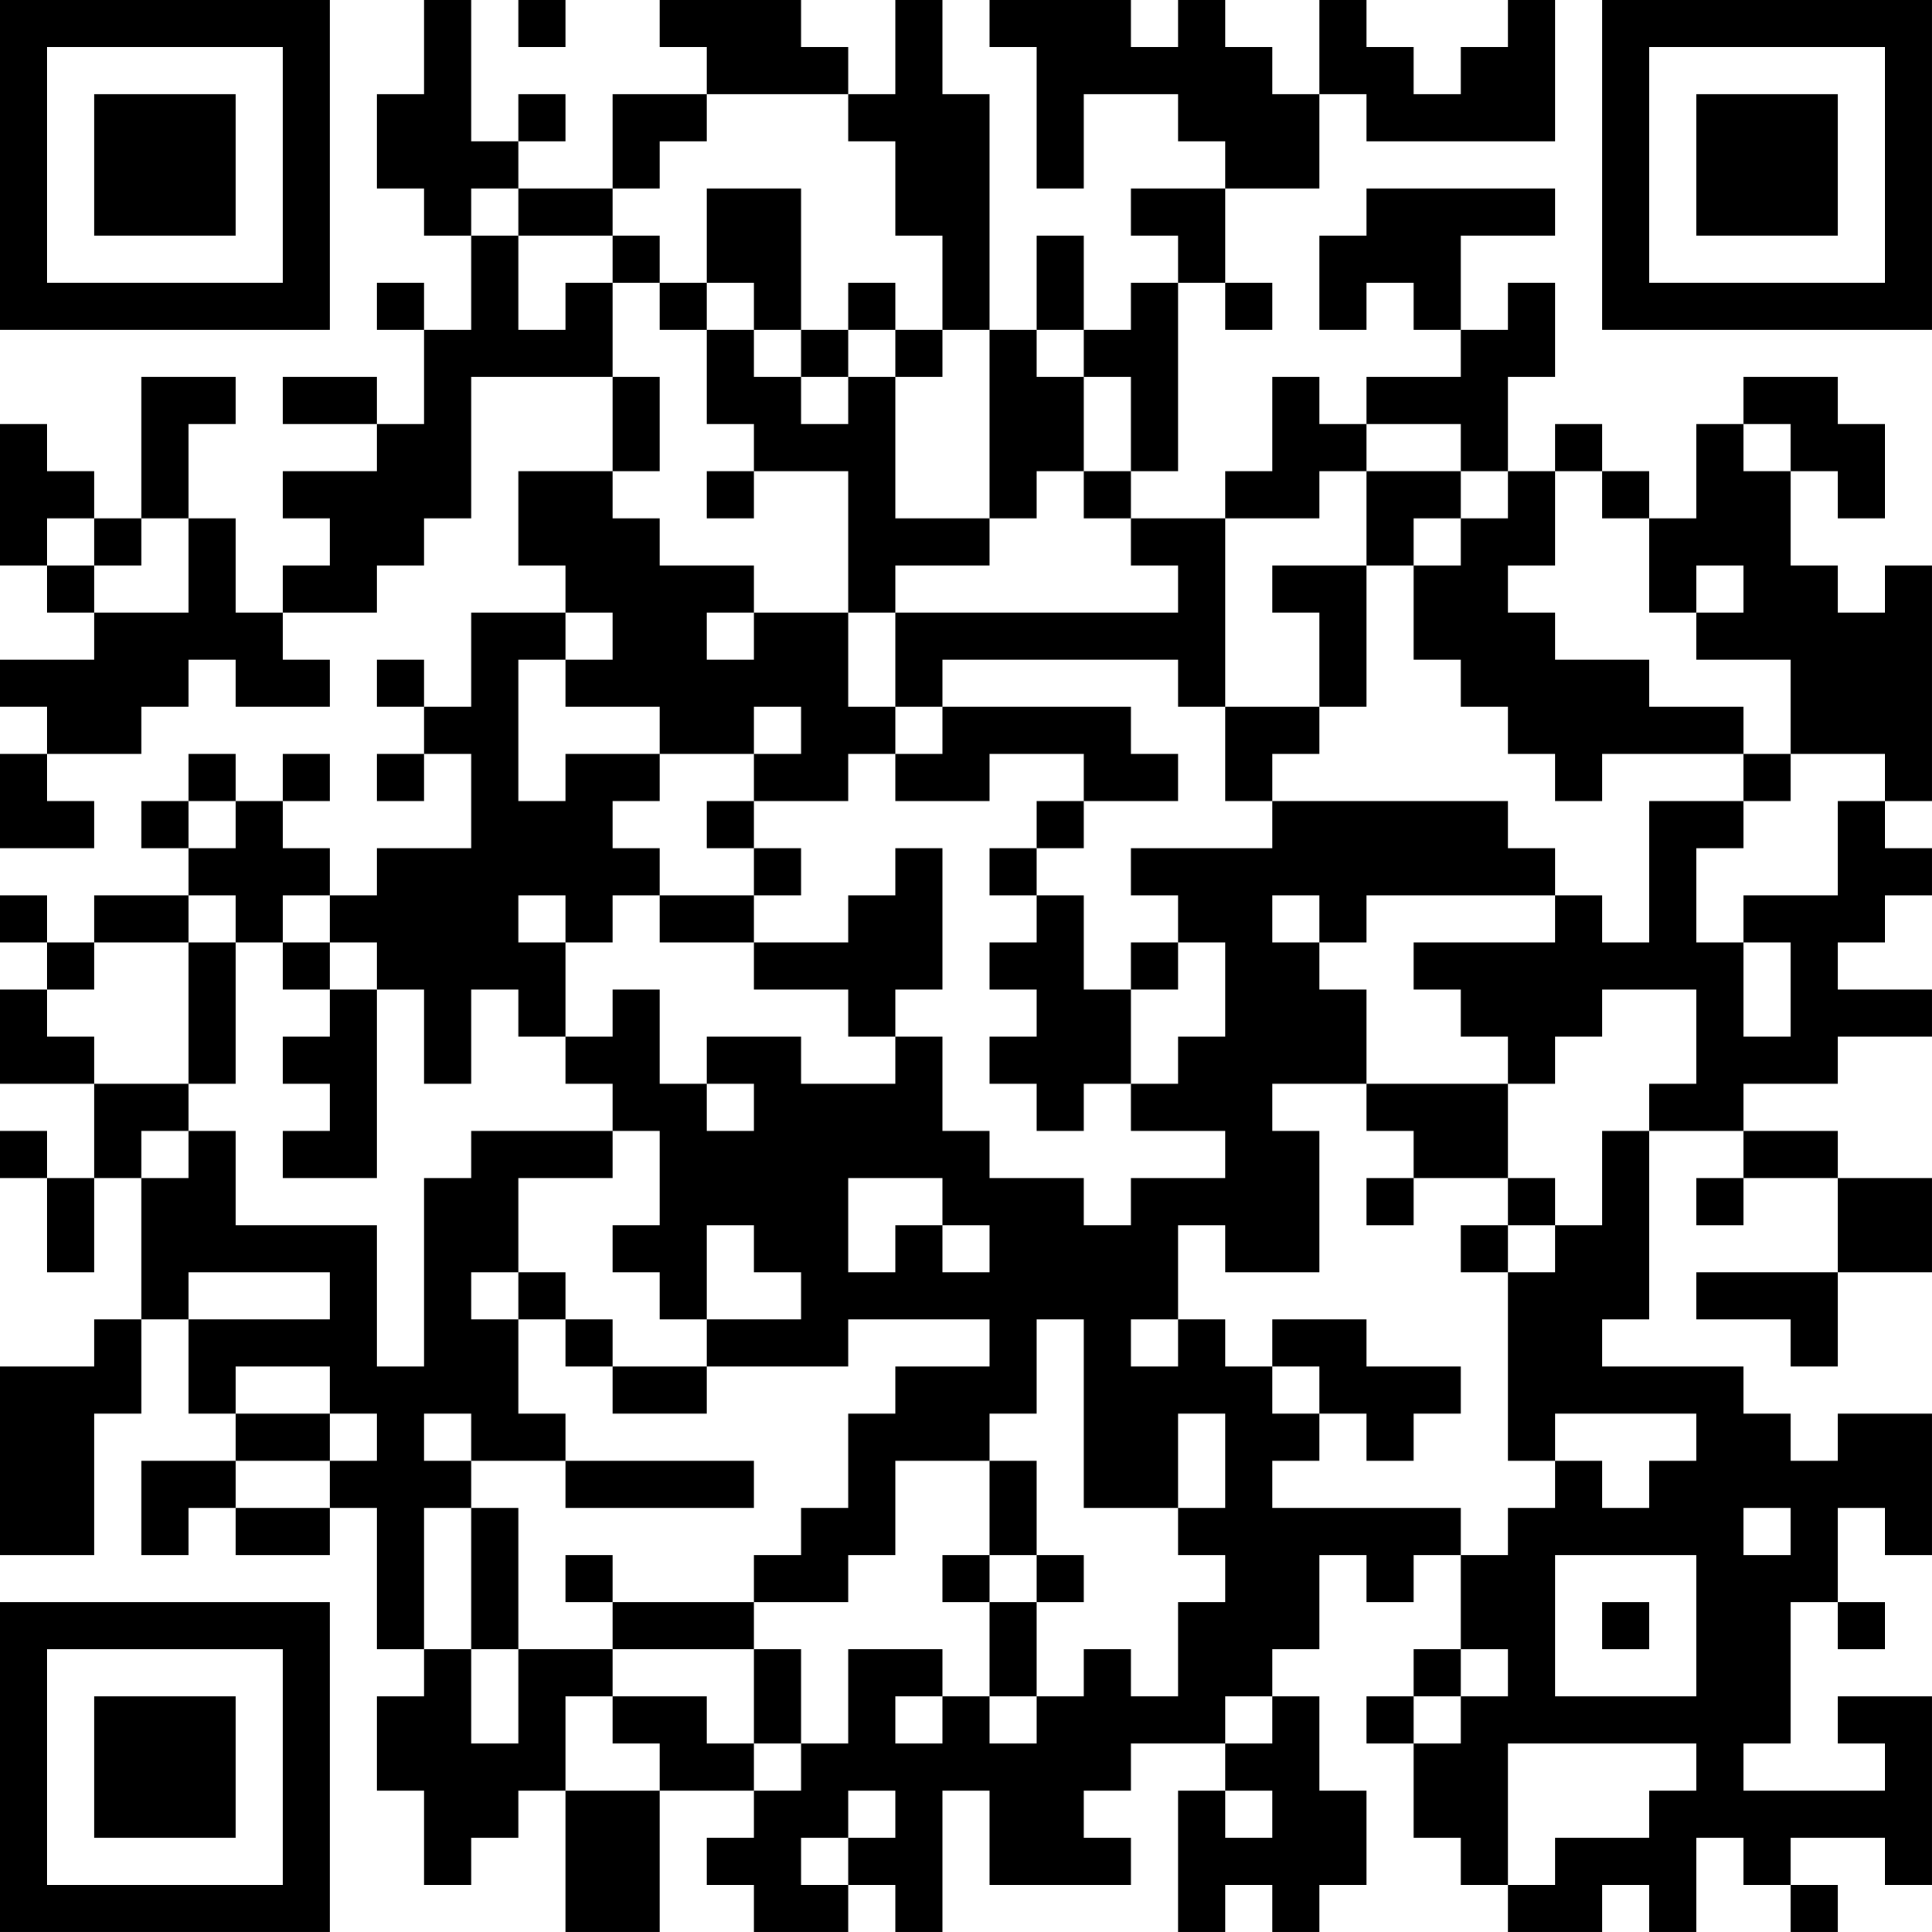 <?xml version="1.0" encoding="UTF-8"?>
<svg xmlns="http://www.w3.org/2000/svg" version="1.1" width="200" height="200" viewBox="0 0 200 200"><rect x="0" y="0" width="200" height="200" fill="#ffffff"/><g transform="scale(4.878)"><g transform="translate(0,0)"><path fill-rule="evenodd" d="M9 0L9 2L8 2L8 4L9 4L9 5L10 5L10 7L9 7L9 6L8 6L8 7L9 7L9 9L8 9L8 8L6 8L6 9L8 9L8 10L6 10L6 11L7 11L7 12L6 12L6 13L5 13L5 11L4 11L4 9L5 9L5 8L3 8L3 11L2 11L2 10L1 10L1 9L0 9L0 12L1 12L1 13L2 13L2 14L0 14L0 15L1 15L1 16L0 16L0 18L2 18L2 17L1 17L1 16L3 16L3 15L4 15L4 14L5 14L5 15L7 15L7 14L6 14L6 13L8 13L8 12L9 12L9 11L10 11L10 8L13 8L13 10L11 10L11 12L12 12L12 13L10 13L10 15L9 15L9 14L8 14L8 15L9 15L9 16L8 16L8 17L9 17L9 16L10 16L10 18L8 18L8 19L7 19L7 18L6 18L6 17L7 17L7 16L6 16L6 17L5 17L5 16L4 16L4 17L3 17L3 18L4 18L4 19L2 19L2 20L1 20L1 19L0 19L0 20L1 20L1 21L0 21L0 23L2 23L2 25L1 25L1 24L0 24L0 25L1 25L1 27L2 27L2 25L3 25L3 28L2 28L2 29L0 29L0 33L2 33L2 30L3 30L3 28L4 28L4 30L5 30L5 31L3 31L3 33L4 33L4 32L5 32L5 33L7 33L7 32L8 32L8 35L9 35L9 36L8 36L8 38L9 38L9 40L10 40L10 39L11 39L11 38L12 38L12 41L14 41L14 38L16 38L16 39L15 39L15 40L16 40L16 41L18 41L18 40L19 40L19 41L20 41L20 38L21 38L21 40L24 40L24 39L23 39L23 38L24 38L24 37L26 37L26 38L25 38L25 41L26 41L26 40L27 40L27 41L28 41L28 40L29 40L29 38L28 38L28 36L27 36L27 35L28 35L28 33L29 33L29 34L30 34L30 33L31 33L31 35L30 35L30 36L29 36L29 37L30 37L30 39L31 39L31 40L32 40L32 41L34 41L34 40L35 40L35 41L36 41L36 39L37 39L37 40L38 40L38 41L39 41L39 40L38 40L38 39L40 39L40 40L41 40L41 36L39 36L39 37L40 37L40 38L37 38L37 37L38 37L38 34L39 34L39 35L40 35L40 34L39 34L39 32L40 32L40 33L41 33L41 30L39 30L39 31L38 31L38 30L37 30L37 29L34 29L34 28L35 28L35 24L37 24L37 25L36 25L36 26L37 26L37 25L39 25L39 27L36 27L36 28L38 28L38 29L39 29L39 27L41 27L41 25L39 25L39 24L37 24L37 23L39 23L39 22L41 22L41 21L39 21L39 20L40 20L40 19L41 19L41 18L40 18L40 17L41 17L41 12L40 12L40 13L39 13L39 12L38 12L38 10L39 10L39 11L40 11L40 9L39 9L39 8L37 8L37 9L36 9L36 11L35 11L35 10L34 10L34 9L33 9L33 10L32 10L32 8L33 8L33 6L32 6L32 7L31 7L31 5L33 5L33 4L29 4L29 5L28 5L28 7L29 7L29 6L30 6L30 7L31 7L31 8L29 8L29 9L28 9L28 8L27 8L27 10L26 10L26 11L24 11L24 10L25 10L25 6L26 6L26 7L27 7L27 6L26 6L26 4L28 4L28 2L29 2L29 3L33 3L33 0L32 0L32 1L31 1L31 2L30 2L30 1L29 1L29 0L28 0L28 2L27 2L27 1L26 1L26 0L25 0L25 1L24 1L24 0L21 0L21 1L22 1L22 4L23 4L23 2L25 2L25 3L26 3L26 4L24 4L24 5L25 5L25 6L24 6L24 7L23 7L23 5L22 5L22 7L21 7L21 2L20 2L20 0L19 0L19 2L18 2L18 1L17 1L17 0L14 0L14 1L15 1L15 2L13 2L13 4L11 4L11 3L12 3L12 2L11 2L11 3L10 3L10 0ZM11 0L11 1L12 1L12 0ZM15 2L15 3L14 3L14 4L13 4L13 5L11 5L11 4L10 4L10 5L11 5L11 7L12 7L12 6L13 6L13 8L14 8L14 10L13 10L13 11L14 11L14 12L16 12L16 13L15 13L15 14L16 14L16 13L18 13L18 15L19 15L19 16L18 16L18 17L16 17L16 16L17 16L17 15L16 15L16 16L14 16L14 15L12 15L12 14L13 14L13 13L12 13L12 14L11 14L11 17L12 17L12 16L14 16L14 17L13 17L13 18L14 18L14 19L13 19L13 20L12 20L12 19L11 19L11 20L12 20L12 22L11 22L11 21L10 21L10 23L9 23L9 21L8 21L8 20L7 20L7 19L6 19L6 20L5 20L5 19L4 19L4 20L2 20L2 21L1 21L1 22L2 22L2 23L4 23L4 24L3 24L3 25L4 25L4 24L5 24L5 26L8 26L8 29L9 29L9 25L10 25L10 24L13 24L13 25L11 25L11 27L10 27L10 28L11 28L11 30L12 30L12 31L10 31L10 30L9 30L9 31L10 31L10 32L9 32L9 35L10 35L10 37L11 37L11 35L13 35L13 36L12 36L12 38L14 38L14 37L13 37L13 36L15 36L15 37L16 37L16 38L17 38L17 37L18 37L18 35L20 35L20 36L19 36L19 37L20 37L20 36L21 36L21 37L22 37L22 36L23 36L23 35L24 35L24 36L25 36L25 34L26 34L26 33L25 33L25 32L26 32L26 30L25 30L25 32L23 32L23 28L22 28L22 30L21 30L21 31L19 31L19 33L18 33L18 34L16 34L16 33L17 33L17 32L18 32L18 30L19 30L19 29L21 29L21 28L18 28L18 29L15 29L15 28L17 28L17 27L16 27L16 26L15 26L15 28L14 28L14 27L13 27L13 26L14 26L14 24L13 24L13 23L12 23L12 22L13 22L13 21L14 21L14 23L15 23L15 24L16 24L16 23L15 23L15 22L17 22L17 23L19 23L19 22L20 22L20 24L21 24L21 25L23 25L23 26L24 26L24 25L26 25L26 24L24 24L24 23L25 23L25 22L26 22L26 20L25 20L25 19L24 19L24 18L27 18L27 17L32 17L32 18L33 18L33 19L29 19L29 20L28 20L28 19L27 19L27 20L28 20L28 21L29 21L29 23L27 23L27 24L28 24L28 27L26 27L26 26L25 26L25 28L24 28L24 29L25 29L25 28L26 28L26 29L27 29L27 30L28 30L28 31L27 31L27 32L31 32L31 33L32 33L32 32L33 32L33 31L34 31L34 32L35 32L35 31L36 31L36 30L33 30L33 31L32 31L32 27L33 27L33 26L34 26L34 24L35 24L35 23L36 23L36 21L34 21L34 22L33 22L33 23L32 23L32 22L31 22L31 21L30 21L30 20L33 20L33 19L34 19L34 20L35 20L35 17L37 17L37 18L36 18L36 20L37 20L37 22L38 22L38 20L37 20L37 19L39 19L39 17L40 17L40 16L38 16L38 14L36 14L36 13L37 13L37 12L36 12L36 13L35 13L35 11L34 11L34 10L33 10L33 12L32 12L32 13L33 13L33 14L35 14L35 15L37 15L37 16L34 16L34 17L33 17L33 16L32 16L32 15L31 15L31 14L30 14L30 12L31 12L31 11L32 11L32 10L31 10L31 9L29 9L29 10L28 10L28 11L26 11L26 15L25 15L25 14L20 14L20 15L19 15L19 13L25 13L25 12L24 12L24 11L23 11L23 10L24 10L24 8L23 8L23 7L22 7L22 8L23 8L23 10L22 10L22 11L21 11L21 7L20 7L20 5L19 5L19 3L18 3L18 2ZM15 4L15 6L14 6L14 5L13 5L13 6L14 6L14 7L15 7L15 9L16 9L16 10L15 10L15 11L16 11L16 10L18 10L18 13L19 13L19 12L21 12L21 11L19 11L19 8L20 8L20 7L19 7L19 6L18 6L18 7L17 7L17 4ZM15 6L15 7L16 7L16 8L17 8L17 9L18 9L18 8L19 8L19 7L18 7L18 8L17 8L17 7L16 7L16 6ZM37 9L37 10L38 10L38 9ZM29 10L29 12L27 12L27 13L28 13L28 15L26 15L26 17L27 17L27 16L28 16L28 15L29 15L29 12L30 12L30 11L31 11L31 10ZM1 11L1 12L2 12L2 13L4 13L4 11L3 11L3 12L2 12L2 11ZM20 15L20 16L19 16L19 17L21 17L21 16L23 16L23 17L22 17L22 18L21 18L21 19L22 19L22 20L21 20L21 21L22 21L22 22L21 22L21 23L22 23L22 24L23 24L23 23L24 23L24 21L25 21L25 20L24 20L24 21L23 21L23 19L22 19L22 18L23 18L23 17L25 17L25 16L24 16L24 15ZM37 16L37 17L38 17L38 16ZM4 17L4 18L5 18L5 17ZM15 17L15 18L16 18L16 19L14 19L14 20L16 20L16 21L18 21L18 22L19 22L19 21L20 21L20 18L19 18L19 19L18 19L18 20L16 20L16 19L17 19L17 18L16 18L16 17ZM4 20L4 23L5 23L5 20ZM6 20L6 21L7 21L7 22L6 22L6 23L7 23L7 24L6 24L6 25L8 25L8 21L7 21L7 20ZM29 23L29 24L30 24L30 25L29 25L29 26L30 26L30 25L32 25L32 26L31 26L31 27L32 27L32 26L33 26L33 25L32 25L32 23ZM18 25L18 27L19 27L19 26L20 26L20 27L21 27L21 26L20 26L20 25ZM4 27L4 28L7 28L7 27ZM11 27L11 28L12 28L12 29L13 29L13 30L15 30L15 29L13 29L13 28L12 28L12 27ZM27 28L27 29L28 29L28 30L29 30L29 31L30 31L30 30L31 30L31 29L29 29L29 28ZM5 29L5 30L7 30L7 31L5 31L5 32L7 32L7 31L8 31L8 30L7 30L7 29ZM12 31L12 32L16 32L16 31ZM21 31L21 33L20 33L20 34L21 34L21 36L22 36L22 34L23 34L23 33L22 33L22 31ZM10 32L10 35L11 35L11 32ZM37 32L37 33L38 33L38 32ZM12 33L12 34L13 34L13 35L16 35L16 37L17 37L17 35L16 35L16 34L13 34L13 33ZM21 33L21 34L22 34L22 33ZM33 33L33 36L36 36L36 33ZM34 34L34 35L35 35L35 34ZM31 35L31 36L30 36L30 37L31 37L31 36L32 36L32 35ZM26 36L26 37L27 37L27 36ZM32 37L32 40L33 40L33 39L35 39L35 38L36 38L36 37ZM18 38L18 39L17 39L17 40L18 40L18 39L19 39L19 38ZM26 38L26 39L27 39L27 38ZM0 0L0 7L7 7L7 0ZM1 1L1 6L6 6L6 1ZM2 2L2 5L5 5L5 2ZM34 0L34 7L41 7L41 0ZM35 1L35 6L40 6L40 1ZM36 2L36 5L39 5L39 2ZM0 34L0 41L7 41L7 34ZM1 35L1 40L6 40L6 35ZM2 36L2 39L5 39L5 36Z" fill="#000000"/></g></g></svg>
